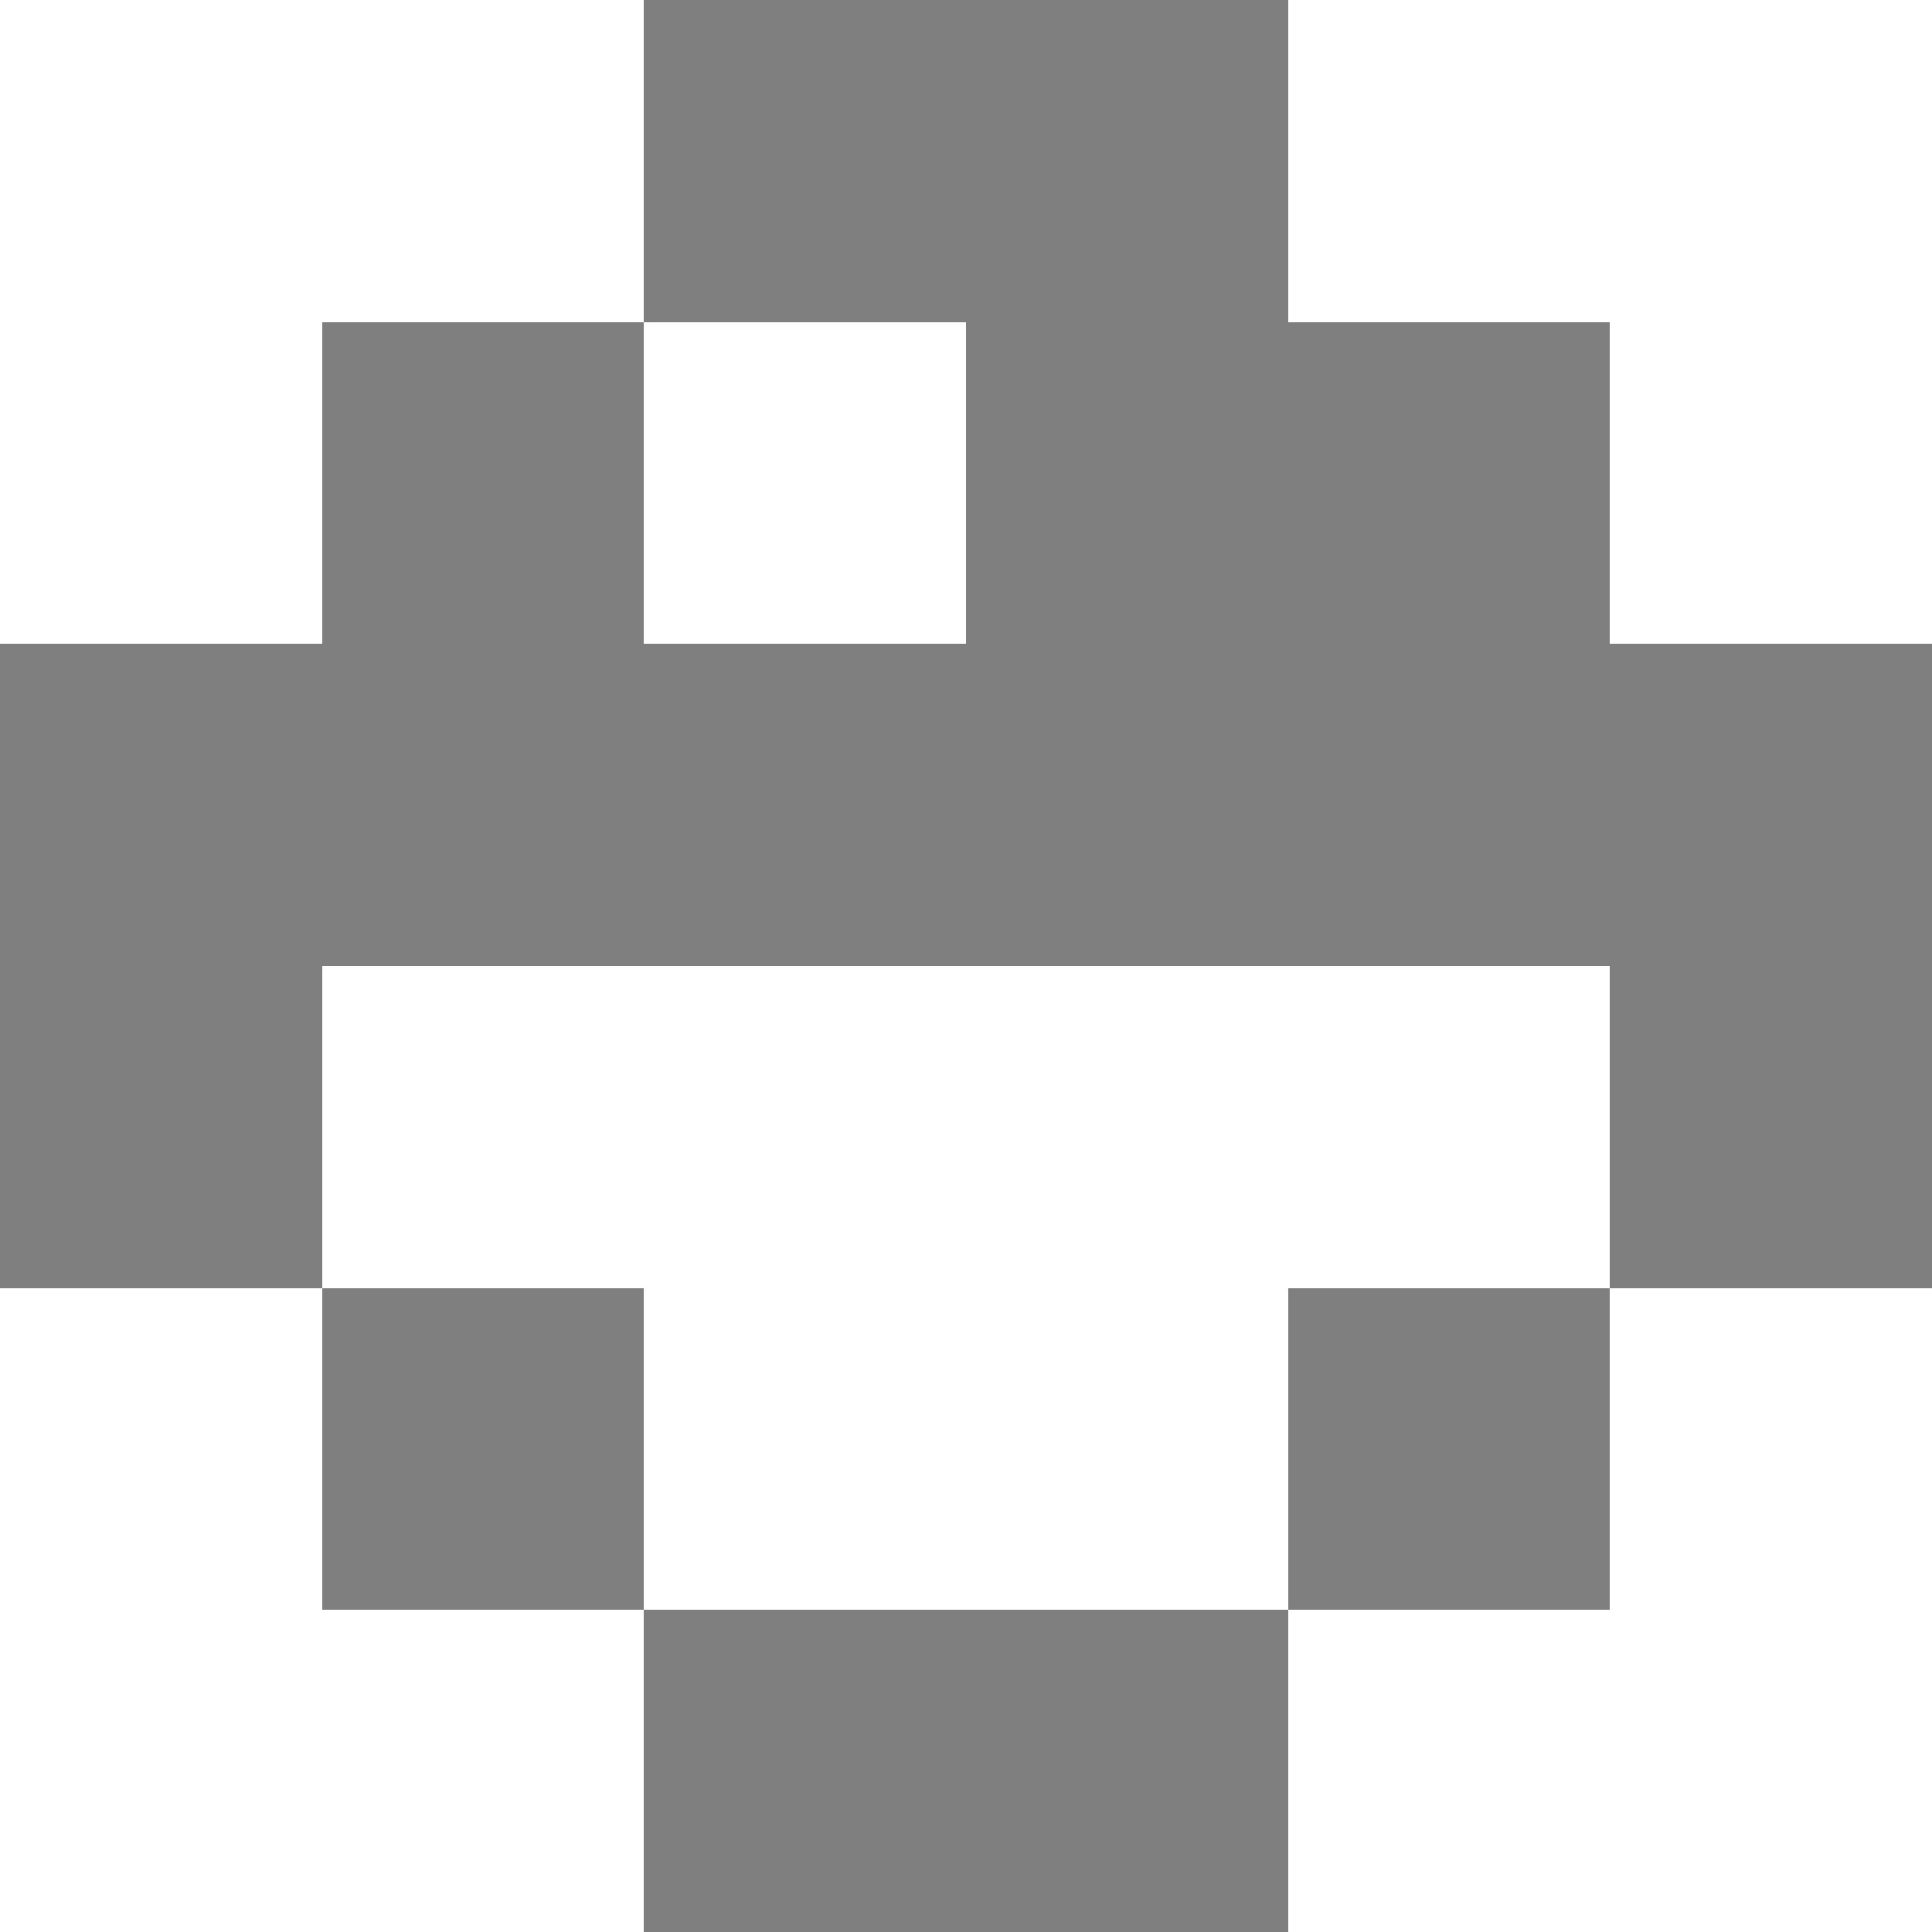 <svg version="1.1"
     baseProfile="full"
     xmlns="http://www.w3.org/2000/svg"
     xmlns:xlink="http://www.w3.org/1999/xlink"
     xmlns:ev="http://www.w3.org/2001/xml-events"
     width="6"
     height="6"
     viewBox="0 0 6 6"
     shape-rendering="crispEdges"
     opacity="0.5"
     >
  <rect x="2" y="0" width="1" height="1"></rect>
  <rect x="3" y="0" width="1" height="1"></rect>
  <rect x="1" y="1" width="1" height="1"></rect>
  <rect x="3" y="1" width="1" height="1"></rect>
  <rect x="4" y="1" width="1" height="1"></rect>
  <rect x="0" y="2" width="1" height="1"></rect>
  <rect x="1" y="2" width="1" height="1"></rect>
  <rect x="2" y="2" width="1" height="1"></rect>
  <rect x="3" y="2" width="1" height="1"></rect>
  <rect x="4" y="2" width="1" height="1"></rect>
  <rect x="5" y="2" width="1" height="1"></rect>
  <rect x="0" y="3" width="1" height="1"></rect>
  <rect x="5" y="3" width="1" height="1"></rect>
  <rect x="1" y="4" width="1" height="1"></rect>
  <rect x="4" y="4" width="1" height="1"></rect>
  <rect x="2" y="5" width="1" height="1"></rect>
  <rect x="3" y="5" width="1" height="1"></rect>
</svg>